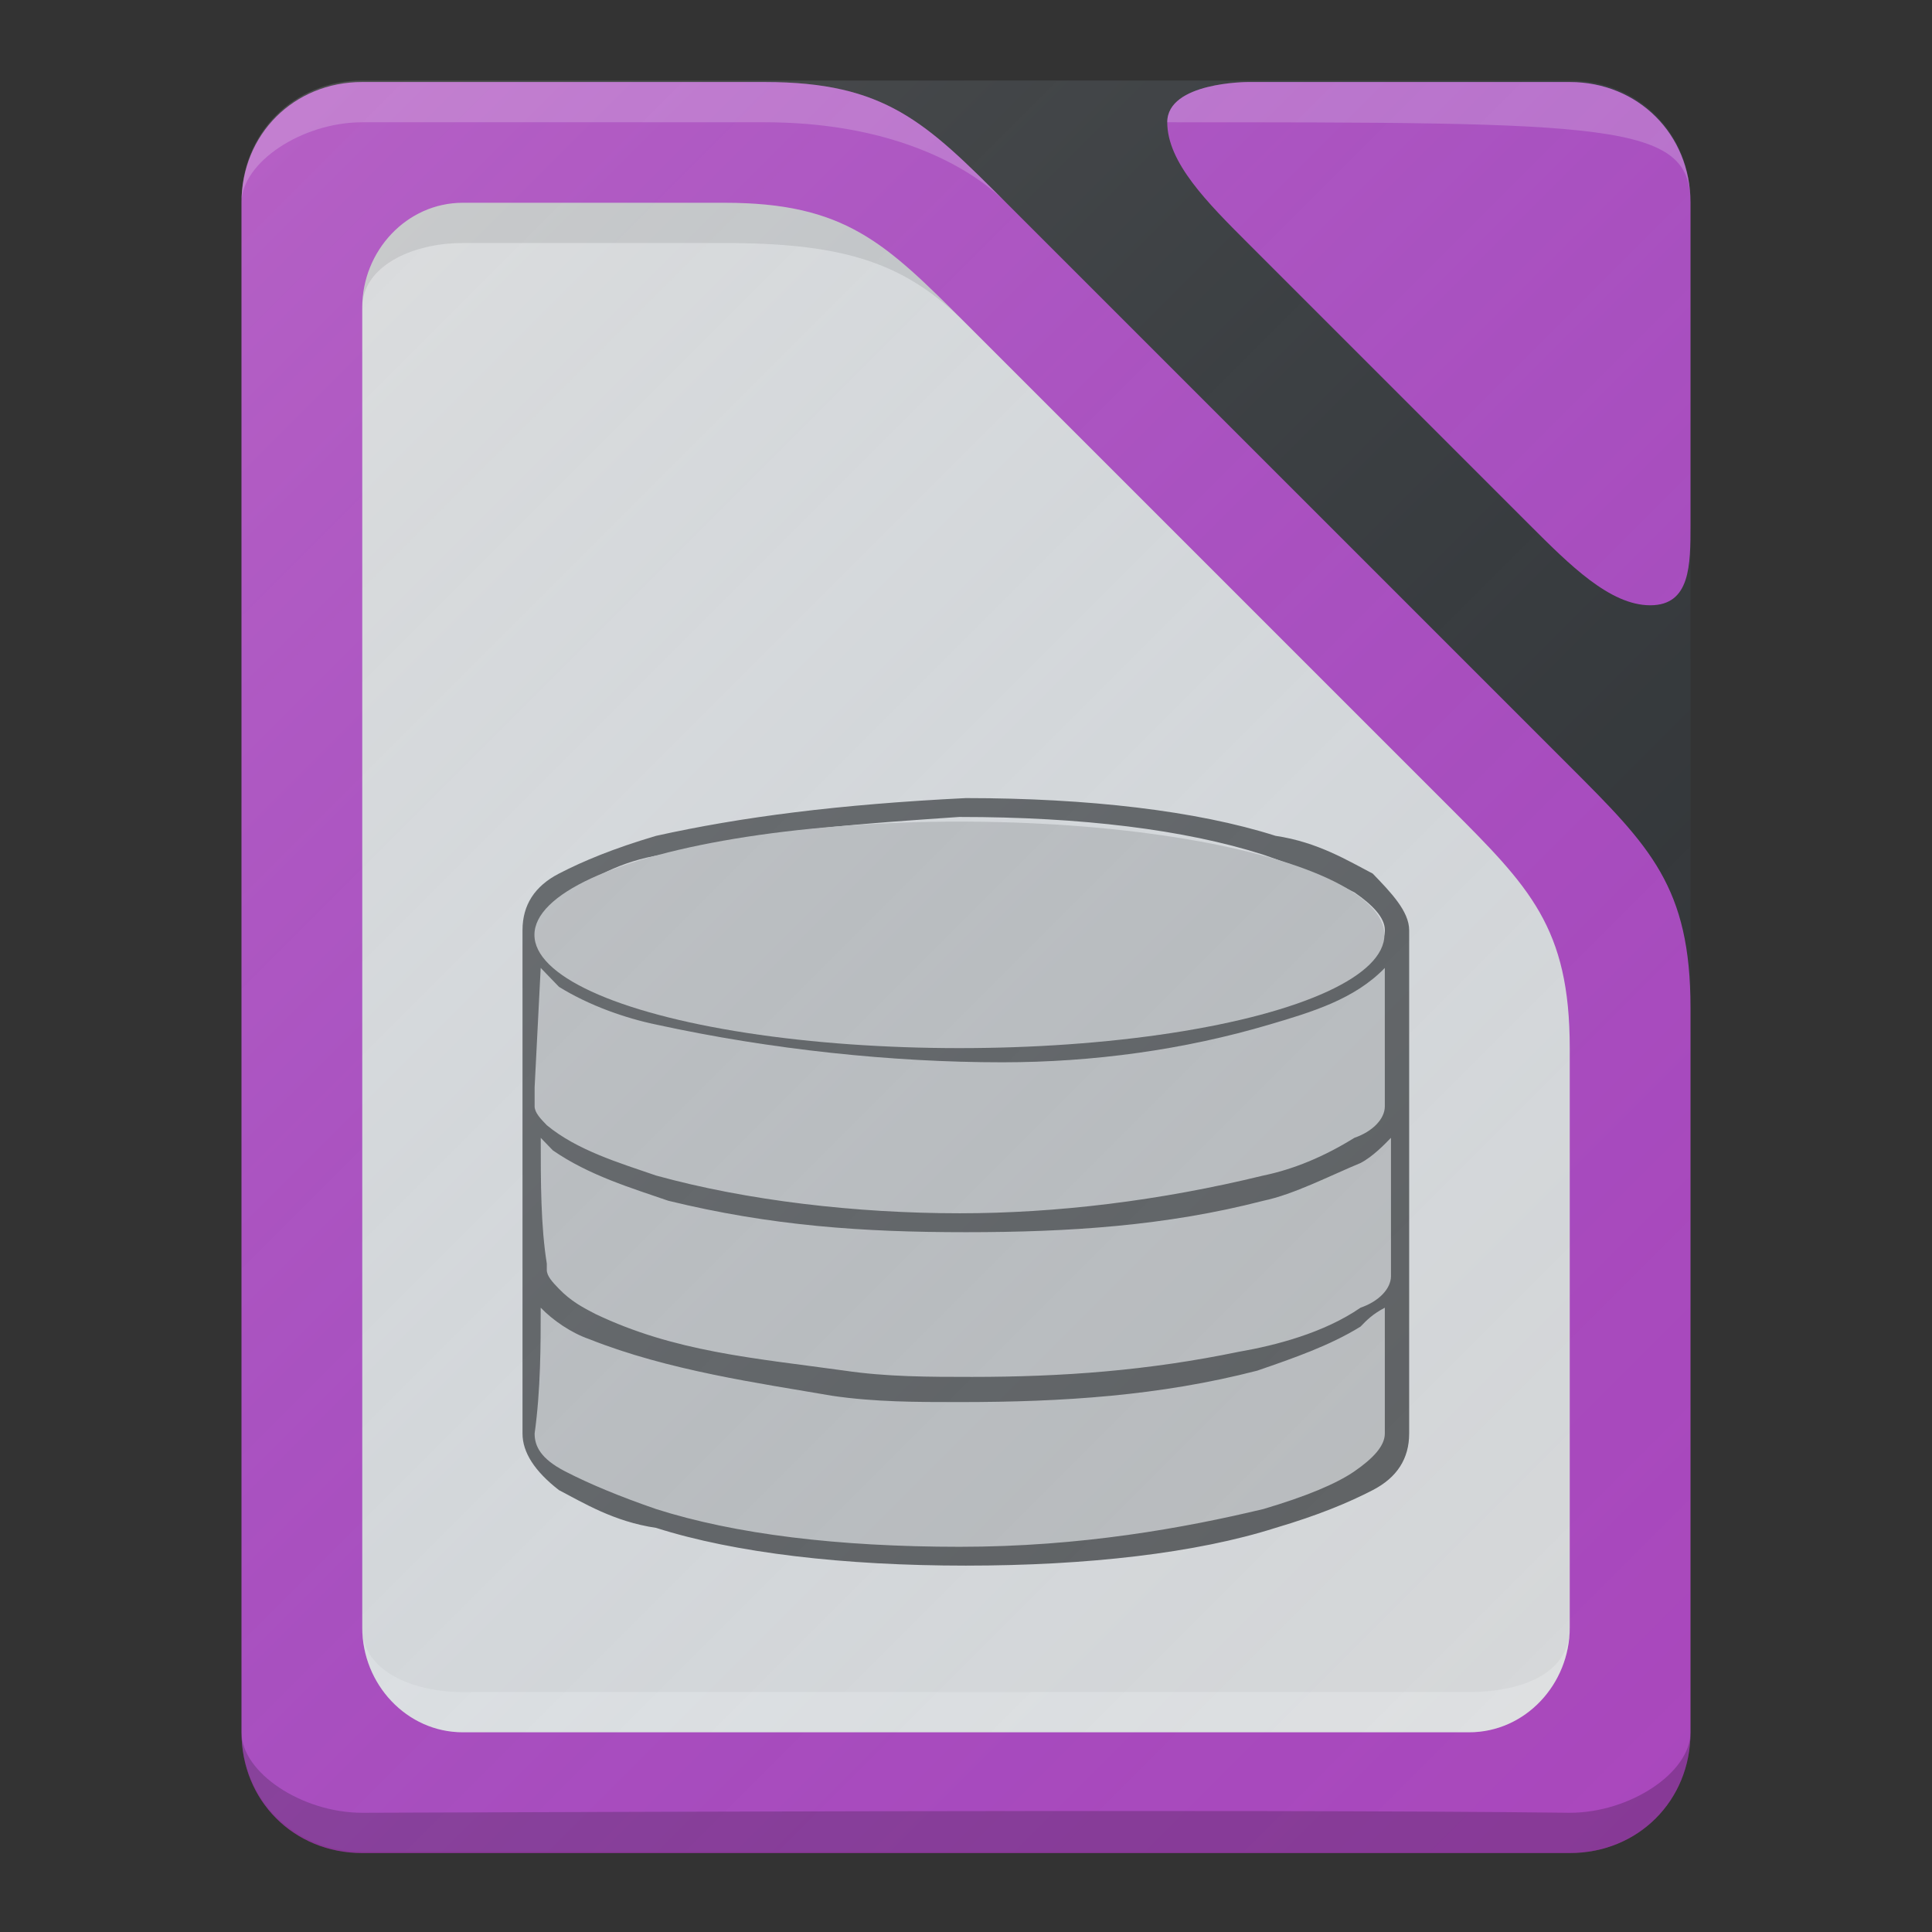 <?xml version="1.0" encoding="UTF-8" standalone="no"?>
<!-- Generator: Adobe Illustrator 18.1.1, SVG Export Plug-In . SVG Version: 6.00 Build 0)  -->

<svg
   xmlns:dc="http://purl.org/dc/elements/1.1/"
   xmlns:cc="http://creativecommons.org/ns#"
   xmlns:rdf="http://www.w3.org/1999/02/22-rdf-syntax-ns#"
   xmlns:svg="http://www.w3.org/2000/svg"
   xmlns="http://www.w3.org/2000/svg"
   xmlns:sodipodi="http://sodipodi.sourceforge.net/DTD/sodipodi-0.dtd"
   xmlns:inkscape="http://www.inkscape.org/namespaces/inkscape"
   version="1.1"
   id="svg2"
   sodipodi:docname="libreoffice-base.svg"
   inkscape:version="0.48.4 r9939"
   inkscape:export-ydpi="360"
   inkscape:export-filename="/home/afel/Pictures/evos-mockups/personal-app-icons/libreoffice-writer.png"
   inkscape:export-xdpi="360"
   x="0px"
   y="0px"
   viewBox="0 0 48 48"
   enable-background="new 0 0 48 48"
   xml:space="preserve"
   width="100%"
   height="100%"><rect x="0" y="0" width="48" height="48" fill="#333333" stroke="none"/><defs
     id="defs3"><inkscape:perspective
       inkscape:vp_z="24 : 12 : 1"
       inkscape:vp_y="0 : 1000 : 0"
       inkscape:vp_x="0 : 12 : 1"
       sodipodi:type="inkscape:persp3d"
       id="perspective3810"
       inkscape:persp3d-origin="12 : 8 : 1" /></defs><sodipodi:namedview
     inkscape:cy="26.865059"
     inkscape:cx="2.9068444"
     inkscape:zoom="11.313708"
     showgrid="true"
     pagecolor="#ffffff"
     borderopacity="1.0"
     bordercolor="#666666"
     id="base"
     inkscape:current-layer="layer1"
     inkscape:window-maximized="1"
     inkscape:window-y="30"
     inkscape:window-x="0"
     inkscape:window-height="745"
     inkscape:window-width="1280"
     inkscape:pageshadow="2"
     inkscape:pageopacity="0.0"
     inkscape:snap-midpoints="false"
     inkscape:snap-global="true"
     inkscape:showpageshadow="false"
     inkscape:snap-bbox-midpoints="false"
     inkscape:bbox-paths="true"
     inkscape:bbox-nodes="true"
     inkscape:snap-bbox="true"
     inkscape:document-units="px"
     inkscape:snap-smooth-nodes="true"
     inkscape:object-paths="true"
     inkscape:object-nodes="true"
     inkscape:snap-intersection-paths="true"
     borderlayer="true"
     inkscape:snap-nodes="false"
     inkscape:snap-grids="true"
     inkscape:snap-bbox-edge-midpoints="false"><inkscape:grid
       type="xygrid"
       id="grid3808"
       empspacing="4"
       enabled="true"
       visible="true"
       snapvisiblegridlinesonly="true" /></sodipodi:namedview><g
     id="layer1"
     transform="translate(0,-1004.362)"
     inkscape:groupmode="layer"
     inkscape:label="Layer 1"><g
       id="g4370"><path
         id="rect3362"
         fill="#AB47BC"
         d="M29,1007.4c0,1,1,2,2,3c1,1,2.1,2.1,3,3c2,2,2.9,2.9,4,4c1,1,2,2,3,2s1-1,1-2v-8    c0-1.7-1.3-3-3-3h-8C31,1006.4,29,1006.4,29,1007.4z" /><path
         id="rect3362-5"
         inkscape:connector-curvature="0"
         sodipodi:nodetypes="ccscc"
         opacity="0.2"
         fill="#FFFFFF"
         enable-background="new    "
         d="    M29,1007.4c11,0,13,0,13,2c0-1.7-1.3-3-3-3h-8C31,1006.4,29,1006.4,29,1007.4z" /></g><g
       id="g4365"><path
         id="path3371"
         fill="#AB47BC"
         d="M9,1006.4c-1.7,0-3,1.3-3,3v38c0,1.7,1.3,3,3,3h30c1.7,0,3-1.3,3-3v-18c0-3-1-4-3-6l-14-14    c-2-2-3-3-6-3H9z" /><path
         id="path3371-64"
         inkscape:connector-curvature="0"
         sodipodi:nodetypes="scsscss"
         opacity="0.2"
         fill="#FFFFFF"
         enable-background="new    "
         d="    M9,1006.4c-1.7,0-3,1.3-3,3c0-1,1.5-2,3-2c0,0,6.7,0,10,0c3,0,5,1,6,2c-2-2-3-3-6-3H9z" /><path
         id="path3371-0"
         inkscape:connector-curvature="0"
         sodipodi:nodetypes="csscssc"
         opacity="0.2"
         enable-background="new    "
         d="    M6,1047.4c0,1.7,1.3,3,3,3h30c1.7,0,3-1.3,3-3c0,1-1.5,2-3,2c-7.9-0.1-28.8,0-30,0C7.5,1049.4,6,1048.4,6,1047.4z" /></g><g
       id="g4360"><path
         id="path3371-6"
         inkscape:connector-curvature="0"
         sodipodi:nodetypes="sssssssscss"
         d="M11.5,1009.4    c-1.4,0-2.5,1.2-2.5,2.6v32.8c0,1.4,1.1,2.6,2.5,2.6h25c1.4,0,2.5-1.2,2.5-2.6v-14.4c0-3-1-4-3-6l-12-12c-2-2-3-3-6-3H11.5z"
         fill="#D9D9D9" /><path
         id="path3371-6-5"
         inkscape:connector-curvature="0"
         sodipodi:nodetypes="scsscss"
         enable-background="new    "
         d="    M11.5,1009.4c-1.4,0-2.5,1.2-2.5,2.6c0-1,1.2-1.6,2.5-1.6c0.5,0,3.4,0,6.5,0c3,0,4.5,0.5,6,2c-2-2-3-3-6-3L11.5,1009.4z"
         opacity="0.1" /><path
         id="path3371-6-6"
         inkscape:connector-curvature="0"
         sodipodi:nodetypes="csscssc"
         enable-background="new    "
         d="    M9,1044.8c0,1.4,1.1,2.6,2.5,2.6h25c1.4,0,2.5-1.2,2.5-2.6c0,1.2-1.3,1.6-2.5,1.6c-6.6,0-24,0-25,0C10.3,1046.4,9,1045.9,9,1044.8    z"
         fill="#FFFFFF"
         opacity="0.2" /></g><g
       id="g3050"
       transform="matrix(1.013,0,0,1.004,-0.467,-4.005)"><path
         id="path11957"
         inkscape:connector-curvature="0"
         sodipodi:nodetypes="ccsccc"
         inkscape:export-ydpi="90"
         inkscape:export-filename="/home/paulo/LibreOffice Work/Icons/LibreOffice_Initial_Icons-Paulo-3-256.png"
         inkscape:export-xdpi="90"
         d="m 13.426,1027.835 v 11.988 c 0,1.713 4.766,2.958 10.574,2.958 5.809,0 10.574,-1.401 10.574,-2.958 v -11.988 H 13.426 z"
         style="fill:#bdbdbd" /><path
         id="path8875-6"
         inkscape:connector-curvature="0"
         sodipodi:nodetypes="sssssssssssssssssssssccssssscsccscsssccccsscccccccscsscccccssssccccccccsssssssscc"
         inkscape:export-ydpi="90"
         inkscape:export-filename="/home/paulo/LibreOffice Work/Icons/LibreOffice_Initial_Icons-Paulo-3-256.png"
         inkscape:export-xdpi="90"
         d="m 16.553,1025.033 c -1.043,0.311 -1.787,0.623 -2.383,0.934 -0.596,0.311 -0.894,0.778 -0.894,1.401 0,4.515 0,8.874 0,12.455 0,0.467 0.298,0.934 0.894,1.401 0.596,0.311 1.34,0.778 2.383,0.934 1.936,0.623 4.617,0.934 7.596,0.934 2.979,0 5.66,-0.311 7.596,-0.934 1.043,-0.311 1.787,-0.623 2.383,-0.934 0.596,-0.311 0.894,-0.778 0.894,-1.401 v -12.455 c 0,-0.467 -0.447,-0.934 -0.894,-1.401 -0.596,-0.311 -1.34,-0.778 -2.383,-0.934 -1.936,-0.623 -4.617,-0.934 -7.596,-0.934 -3.128,0.156 -5.511,0.467 -7.596,0.934 l 0,0 z M 24,1024.566 c 2.979,0 5.511,0.311 7.447,0.934 0.894,0.311 1.638,0.623 2.234,0.934 0.447,0.311 0.745,0.623 0.745,0.934 0,0.467 -0.596,0.934 -0.894,1.09 -0.596,0.311 -1.34,0.623 -1.936,0.778 -2.234,0.623 -4.468,0.778 -6.553,0.934 -2.979,0 -5.809,-0.156 -8.489,-0.934 -0.596,-0.156 -1.191,-0.311 -1.638,-0.623 -0.447,-0.311 -1.043,-0.623 -1.191,-1.246 0,-0.311 0.298,-0.623 0.745,-0.934 0.447,-0.311 1.191,-0.778 2.234,-0.934 2.532,-0.623 5.064,-0.778 7.298,-0.934 z m -10.277,3.736 c 0.149,0.156 0.298,0.311 0.447,0.467 0.745,0.467 1.638,0.778 2.383,0.934 2.83,0.623 5.809,0.934 8.489,0.934 2.234,0 4.468,-0.311 6.553,-0.934 1.043,-0.311 2.085,-0.623 2.83,-1.401 v 2.958 c 0,0.156 0,0.311 0,0.467 0,0.311 -0.298,0.623 -0.745,0.778 -0.745,0.467 -1.489,0.778 -2.234,0.934 -2.532,0.623 -5.064,0.934 -7.447,0.934 -2.532,0 -5.213,-0.311 -7.447,-0.934 -0.894,-0.311 -1.936,-0.623 -2.681,-1.246 -0.149,-0.156 -0.298,-0.311 -0.298,-0.467 0,-0.156 0,-0.311 0,-0.467 l 0.149,-2.958 0,0 0,0 z m 0,4.204 c 0.149,0.156 0.149,0.156 0.298,0.311 0.894,0.623 1.936,0.934 2.83,1.246 2.532,0.623 4.766,0.778 7.298,0.778 2.532,0 4.915,-0.156 7.298,-0.778 0.745,-0.156 1.638,-0.623 2.383,-0.934 0.298,-0.156 0.596,-0.467 0.745,-0.623 0,0 0,2.024 0,2.958 0,0.156 0,0.311 0,0.467 0,0.311 -0.298,0.623 -0.745,0.778 -0.894,0.623 -2.085,0.934 -2.979,1.09 -2.234,0.467 -4.319,0.623 -6.553,0.623 -1.043,0 -2.085,0 -3.128,-0.156 -2.234,-0.311 -4.17,-0.467 -6.106,-1.401 -0.298,-0.156 -0.596,-0.311 -0.894,-0.623 -0.149,-0.156 -0.298,-0.311 -0.298,-0.467 0,0 0,-0.156 0,-0.156 -0.149,-0.934 -0.149,-2.024 -0.149,-3.114 l 0,0 0,0 z m 0,4.204 c 0.298,0.311 0.745,0.623 1.191,0.778 1.936,0.778 4.17,1.09 5.957,1.401 1.043,0.156 2.085,0.156 3.128,0.156 2.532,0 4.915,-0.156 7.298,-0.778 0.894,-0.311 1.787,-0.623 2.532,-1.09 0.149,-0.156 0.298,-0.311 0.596,-0.467 0,0 0,2.024 0,2.958 0,0 0,-0.156 0,0.156 0,0.311 -0.298,0.623 -0.745,0.934 -0.447,0.311 -1.191,0.623 -2.234,0.934 -1.936,0.467 -4.468,0.934 -7.447,0.934 -2.979,0 -5.511,-0.311 -7.447,-0.934 -0.894,-0.311 -1.638,-0.623 -2.234,-0.934 -0.596,-0.311 -0.745,-0.623 -0.745,-0.934 0.149,-1.09 0.149,-2.18 0.149,-3.114 l 0,0 0,0 z"
         style="fill:#616161" /><ellipse
         id="path11967"
         inkscape:export-ydpi="90"
         inkscape:export-filename="/home/paulo/LibreOffice Work/Icons/LibreOffice_Initial_Icons-Paulo-3-256.png"
         inkscape:export-xdpi="90"
         cx="22.3"
         cy="1014.5"
         rx="7"
         ry="1.8"
         d="m 29.3,1014.5 c 0,0.994 -3.134,1.8 -7,1.8 -3.866,0 -7,-0.806 -7,-1.8 0,-0.994 3.134,-1.8 7,-1.8 3.866,0 7,0.806 7,1.8 z"
         sodipodi:cx="22.299999"
         sodipodi:cy="1014.5"
         sodipodi:rx="7"
         sodipodi:ry="1.8"
         transform="matrix(1.489,0,0,1.557,-9.213,-552.093)"
         style="fill:#bdbdbd" /></g><linearGradient
       id="rect4342_1_"
       gradientUnits="userSpaceOnUse"
       x1="-68"
       y1="48"
       x2="-24"
       y2="4"
       gradientTransform="matrix(1,0,0,-1,70,1054.324)"><stop
         offset="0"
         style="stop-color:#FFFFFF;stop-opacity:0.149"
         id="stop26" /><stop
         offset="1"
         style="stop-color:#177ED5;stop-opacity:0"
         id="stop28" /></linearGradient><path
       id="rect4342"
       d="m 9,1006.362 h 30 c 1.7,0 3,1.3 3,3 v 38 c 0,1.7 -1.3,3 -3,3 H 9 c -1.7,0 -3,-1.3 -3,-3 v -38 c 0,-1.7 1.3,-3 3,-3 z"
       style="fill:url(#rect4342_1_)"
       inkscape:connector-curvature="0" /></g></svg>